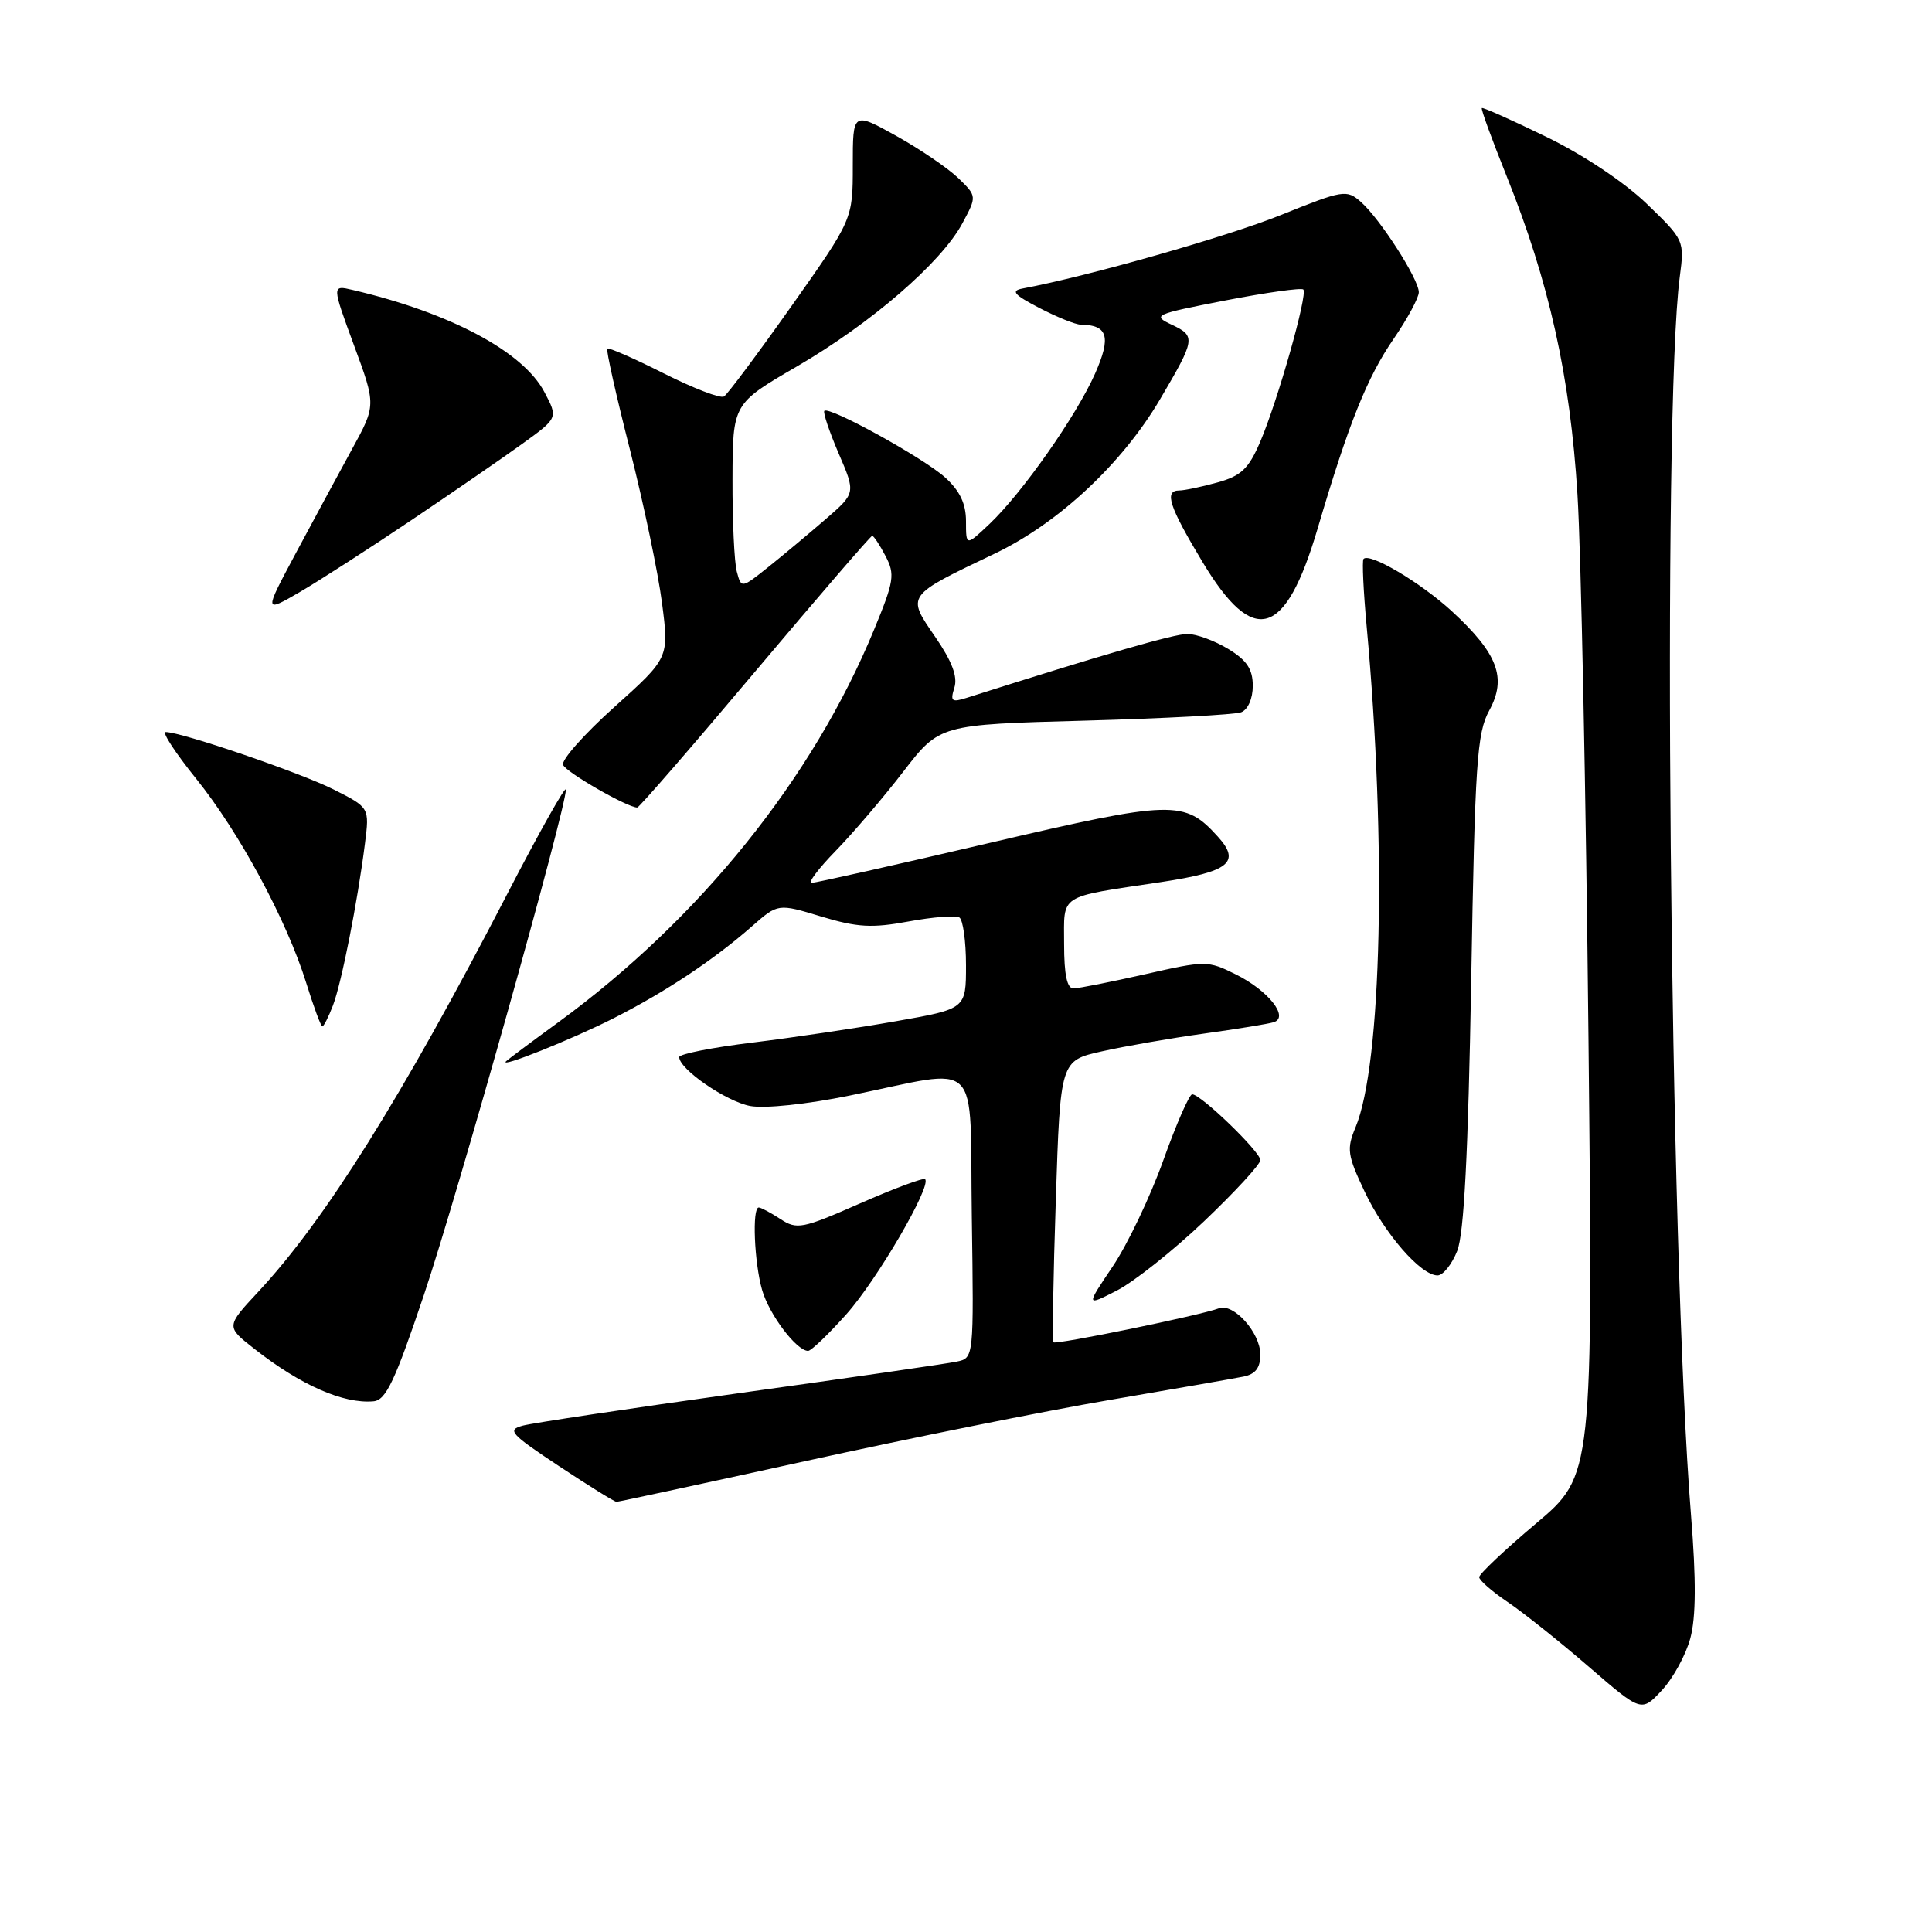 <?xml version="1.0" encoding="UTF-8" standalone="no"?>
<!DOCTYPE svg PUBLIC "-//W3C//DTD SVG 1.1//EN" "http://www.w3.org/Graphics/SVG/1.1/DTD/svg11.dtd" >
<svg xmlns="http://www.w3.org/2000/svg" xmlns:xlink="http://www.w3.org/1999/xlink" version="1.1" viewBox="0 0 256 256">
 <g >
 <path fill="currentColor"
d=" M 223.98 217.07 C 224.73 214.27 224.76 209.37 224.07 200.78 C 221.24 165.71 220.23 54.46 222.58 36.67 C 223.21 31.88 223.17 31.79 218.19 26.99 C 215.23 24.14 209.76 20.49 204.87 18.12 C 200.31 15.90 196.48 14.19 196.35 14.32 C 196.21 14.45 197.69 18.49 199.62 23.30 C 205.28 37.41 208.05 49.85 209.02 65.50 C 209.50 73.20 210.15 105.60 210.48 137.50 C 211.08 195.50 211.08 195.50 203.54 201.86 C 199.39 205.36 196.00 208.56 196.00 208.98 C 196.00 209.39 197.69 210.87 199.75 212.26 C 201.81 213.65 206.65 217.50 210.50 220.83 C 217.50 226.88 217.50 226.88 220.20 223.98 C 221.69 222.38 223.39 219.28 223.98 217.07 Z  M 106.83 193.58 C 120.40 190.60 138.47 186.96 147.00 185.51 C 155.53 184.05 163.51 182.66 164.75 182.41 C 166.36 182.09 167.00 181.25 167.00 179.48 C 167.00 176.58 163.44 172.62 161.51 173.36 C 159.11 174.28 139.89 178.22 139.59 177.86 C 139.42 177.66 139.56 169.18 139.90 159.02 C 140.50 140.54 140.50 140.54 146.00 139.31 C 149.03 138.63 155.10 137.57 159.50 136.96 C 163.90 136.35 168.07 135.67 168.77 135.45 C 170.87 134.79 168.04 131.23 163.73 129.10 C 160.04 127.27 159.75 127.27 151.73 129.09 C 147.20 130.11 142.94 130.96 142.25 130.97 C 141.39 130.99 141.00 129.17 141.00 125.11 C 141.00 118.36 140.08 118.95 153.85 116.88 C 162.87 115.52 164.45 114.26 161.38 110.87 C 156.95 105.97 155.45 106.01 131.09 111.70 C 118.67 114.61 108.07 116.98 107.54 116.99 C 107.01 117.00 108.45 115.09 110.73 112.75 C 113.01 110.41 117.04 105.69 119.69 102.25 C 124.50 96.01 124.50 96.01 143.71 95.49 C 154.28 95.20 163.62 94.70 164.46 94.38 C 165.36 94.03 166.00 92.57 166.00 90.88 C 166.00 88.67 165.22 87.49 162.75 85.99 C 160.96 84.90 158.53 84.01 157.35 84.00 C 155.58 84.00 146.41 86.65 128.15 92.45 C 126.10 93.10 125.89 92.94 126.46 91.12 C 126.92 89.67 126.15 87.63 123.91 84.37 C 120.11 78.84 119.99 79.00 131.84 73.34 C 140.26 69.31 148.69 61.44 153.70 52.93 C 158.40 44.95 158.47 44.54 155.29 43.04 C 152.62 41.78 152.91 41.65 162.37 39.81 C 167.80 38.76 172.44 38.11 172.70 38.36 C 173.31 38.98 169.30 53.13 166.98 58.55 C 165.45 62.12 164.46 63.06 161.31 63.93 C 159.22 64.51 156.94 64.99 156.25 64.99 C 154.22 65.00 154.90 67.09 159.36 74.50 C 166.13 85.75 170.30 84.53 174.58 70.08 C 178.70 56.11 181.15 50.00 184.68 44.88 C 186.50 42.22 188.00 39.45 188.00 38.72 C 188.00 37.00 182.88 29.01 180.33 26.76 C 178.44 25.09 177.99 25.16 169.73 28.49 C 162.64 31.35 144.20 36.60 135.50 38.23 C 133.90 38.53 134.34 39.05 137.71 40.80 C 140.03 42.01 142.50 43.01 143.21 43.02 C 146.79 43.06 147.26 44.63 145.11 49.49 C 142.62 55.11 135.46 65.31 131.10 69.44 C 128.00 72.37 128.00 72.37 128.00 69.07 C 128.00 66.74 127.19 65.04 125.25 63.28 C 122.41 60.70 109.88 53.79 109.23 54.44 C 109.03 54.64 109.88 57.17 111.12 60.07 C 113.39 65.33 113.39 65.33 109.44 68.76 C 107.27 70.64 103.86 73.49 101.86 75.09 C 98.23 77.99 98.23 77.99 97.63 75.74 C 97.30 74.51 97.04 69.00 97.06 63.50 C 97.09 53.50 97.09 53.50 105.59 48.56 C 115.42 42.84 124.71 34.81 127.51 29.61 C 129.45 26.00 129.45 26.00 126.98 23.60 C 125.61 22.28 121.91 19.76 118.75 18.00 C 113.00 14.81 113.00 14.81 113.00 21.93 C 113.00 29.06 113.00 29.06 104.89 40.54 C 100.42 46.86 96.39 52.26 95.93 52.54 C 95.46 52.83 91.87 51.45 87.94 49.47 C 84.01 47.49 80.65 46.02 80.47 46.19 C 80.29 46.37 81.64 52.40 83.47 59.58 C 85.29 66.77 87.21 75.91 87.72 79.90 C 88.66 87.17 88.66 87.17 81.40 93.69 C 77.41 97.27 74.35 100.72 74.61 101.35 C 75.01 102.34 83.13 107.00 84.44 107.00 C 84.69 107.00 91.72 98.90 100.05 89.00 C 108.39 79.10 115.37 71.00 115.57 71.00 C 115.77 71.00 116.57 72.20 117.34 73.68 C 118.61 76.11 118.48 76.99 115.82 83.43 C 107.70 103.14 92.74 121.74 74.00 135.44 C 70.42 138.05 67.30 140.38 67.06 140.62 C 66.02 141.63 75.77 137.73 81.31 134.92 C 88.20 131.42 94.60 127.17 99.64 122.74 C 103.09 119.71 103.09 119.71 108.83 121.45 C 113.61 122.89 115.53 123.00 120.40 122.10 C 123.61 121.51 126.63 121.27 127.12 121.57 C 127.60 121.87 128.00 124.72 128.00 127.90 C 128.00 133.68 128.00 133.68 118.75 135.31 C 113.66 136.21 105.11 137.48 99.75 138.14 C 94.39 138.79 90.00 139.66 90.00 140.07 C 90.00 141.67 96.22 145.95 99.40 146.55 C 101.34 146.91 106.89 146.33 112.62 145.16 C 130.36 141.54 128.46 139.65 128.77 161.23 C 129.04 179.95 129.04 179.95 126.77 180.42 C 125.52 180.69 112.61 182.56 98.08 184.58 C 83.55 186.61 70.60 188.55 69.29 188.90 C 67.14 189.47 67.60 189.98 74.07 194.27 C 78.00 196.87 81.43 199.00 81.69 199.00 C 81.95 199.00 93.26 196.56 106.83 193.58 Z  M 56.20 171.50 C 60.65 158.26 75.03 107.05 74.98 104.63 C 74.97 104.01 71.46 110.25 67.19 118.50 C 53.27 145.38 43.08 161.66 34.25 171.14 C 29.93 175.78 29.93 175.78 33.72 178.74 C 39.84 183.55 45.52 186.04 49.50 185.68 C 51.14 185.53 52.34 182.99 56.20 171.50 Z  M 112.16 174.13 C 116.22 169.58 123.47 157.14 122.58 156.25 C 122.36 156.03 118.48 157.47 113.96 159.46 C 106.30 162.83 105.59 162.96 103.41 161.53 C 102.12 160.69 100.83 160.00 100.54 160.00 C 99.64 160.00 99.94 167.29 100.98 170.92 C 101.91 174.18 105.55 179.00 107.08 179.00 C 107.48 179.00 109.77 176.81 112.16 174.13 Z  M 159.54 161.83 C 163.64 157.93 167.00 154.28 167.00 153.72 C 167.00 152.61 159.12 145.00 157.97 145.00 C 157.59 145.00 155.86 148.94 154.14 153.76 C 152.42 158.57 149.40 164.90 147.44 167.81 C 143.88 173.10 143.88 173.10 147.98 171.01 C 150.23 169.86 155.44 165.73 159.54 161.83 Z  M 193.09 165.75 C 193.99 163.46 194.54 152.91 194.94 130.00 C 195.44 101.07 195.70 97.13 197.33 94.15 C 199.69 89.83 198.48 86.62 192.40 81.01 C 188.24 77.18 181.43 73.15 180.67 74.07 C 180.47 74.31 180.66 78.33 181.09 83.00 C 183.75 111.84 183.10 141.05 179.61 149.39 C 178.42 152.24 178.54 153.07 180.80 157.85 C 183.44 163.45 188.26 169.00 190.48 169.00 C 191.21 169.00 192.38 167.54 193.09 165.75 Z  M 44.11 133.25 C 45.25 130.29 47.39 119.46 48.36 111.76 C 48.96 107.01 48.96 107.01 44.23 104.62 C 39.81 102.39 24.06 97.00 21.95 97.00 C 21.43 97.00 23.25 99.78 25.98 103.17 C 31.71 110.28 37.99 121.93 40.58 130.25 C 41.56 133.41 42.52 136.00 42.71 136.00 C 42.90 136.00 43.53 134.76 44.11 133.25 Z  M 54.50 68.93 C 60.00 65.23 66.63 60.67 69.23 58.79 C 73.95 55.38 73.95 55.38 72.13 51.94 C 69.30 46.58 59.65 41.44 46.73 38.42 C 43.97 37.77 43.97 37.77 46.90 45.74 C 49.84 53.70 49.84 53.70 46.60 59.60 C 44.83 62.84 41.48 69.03 39.17 73.35 C 34.97 81.21 34.97 81.21 39.74 78.44 C 42.36 76.91 49.00 72.63 54.50 68.93 Z "/>
</g>
</svg>